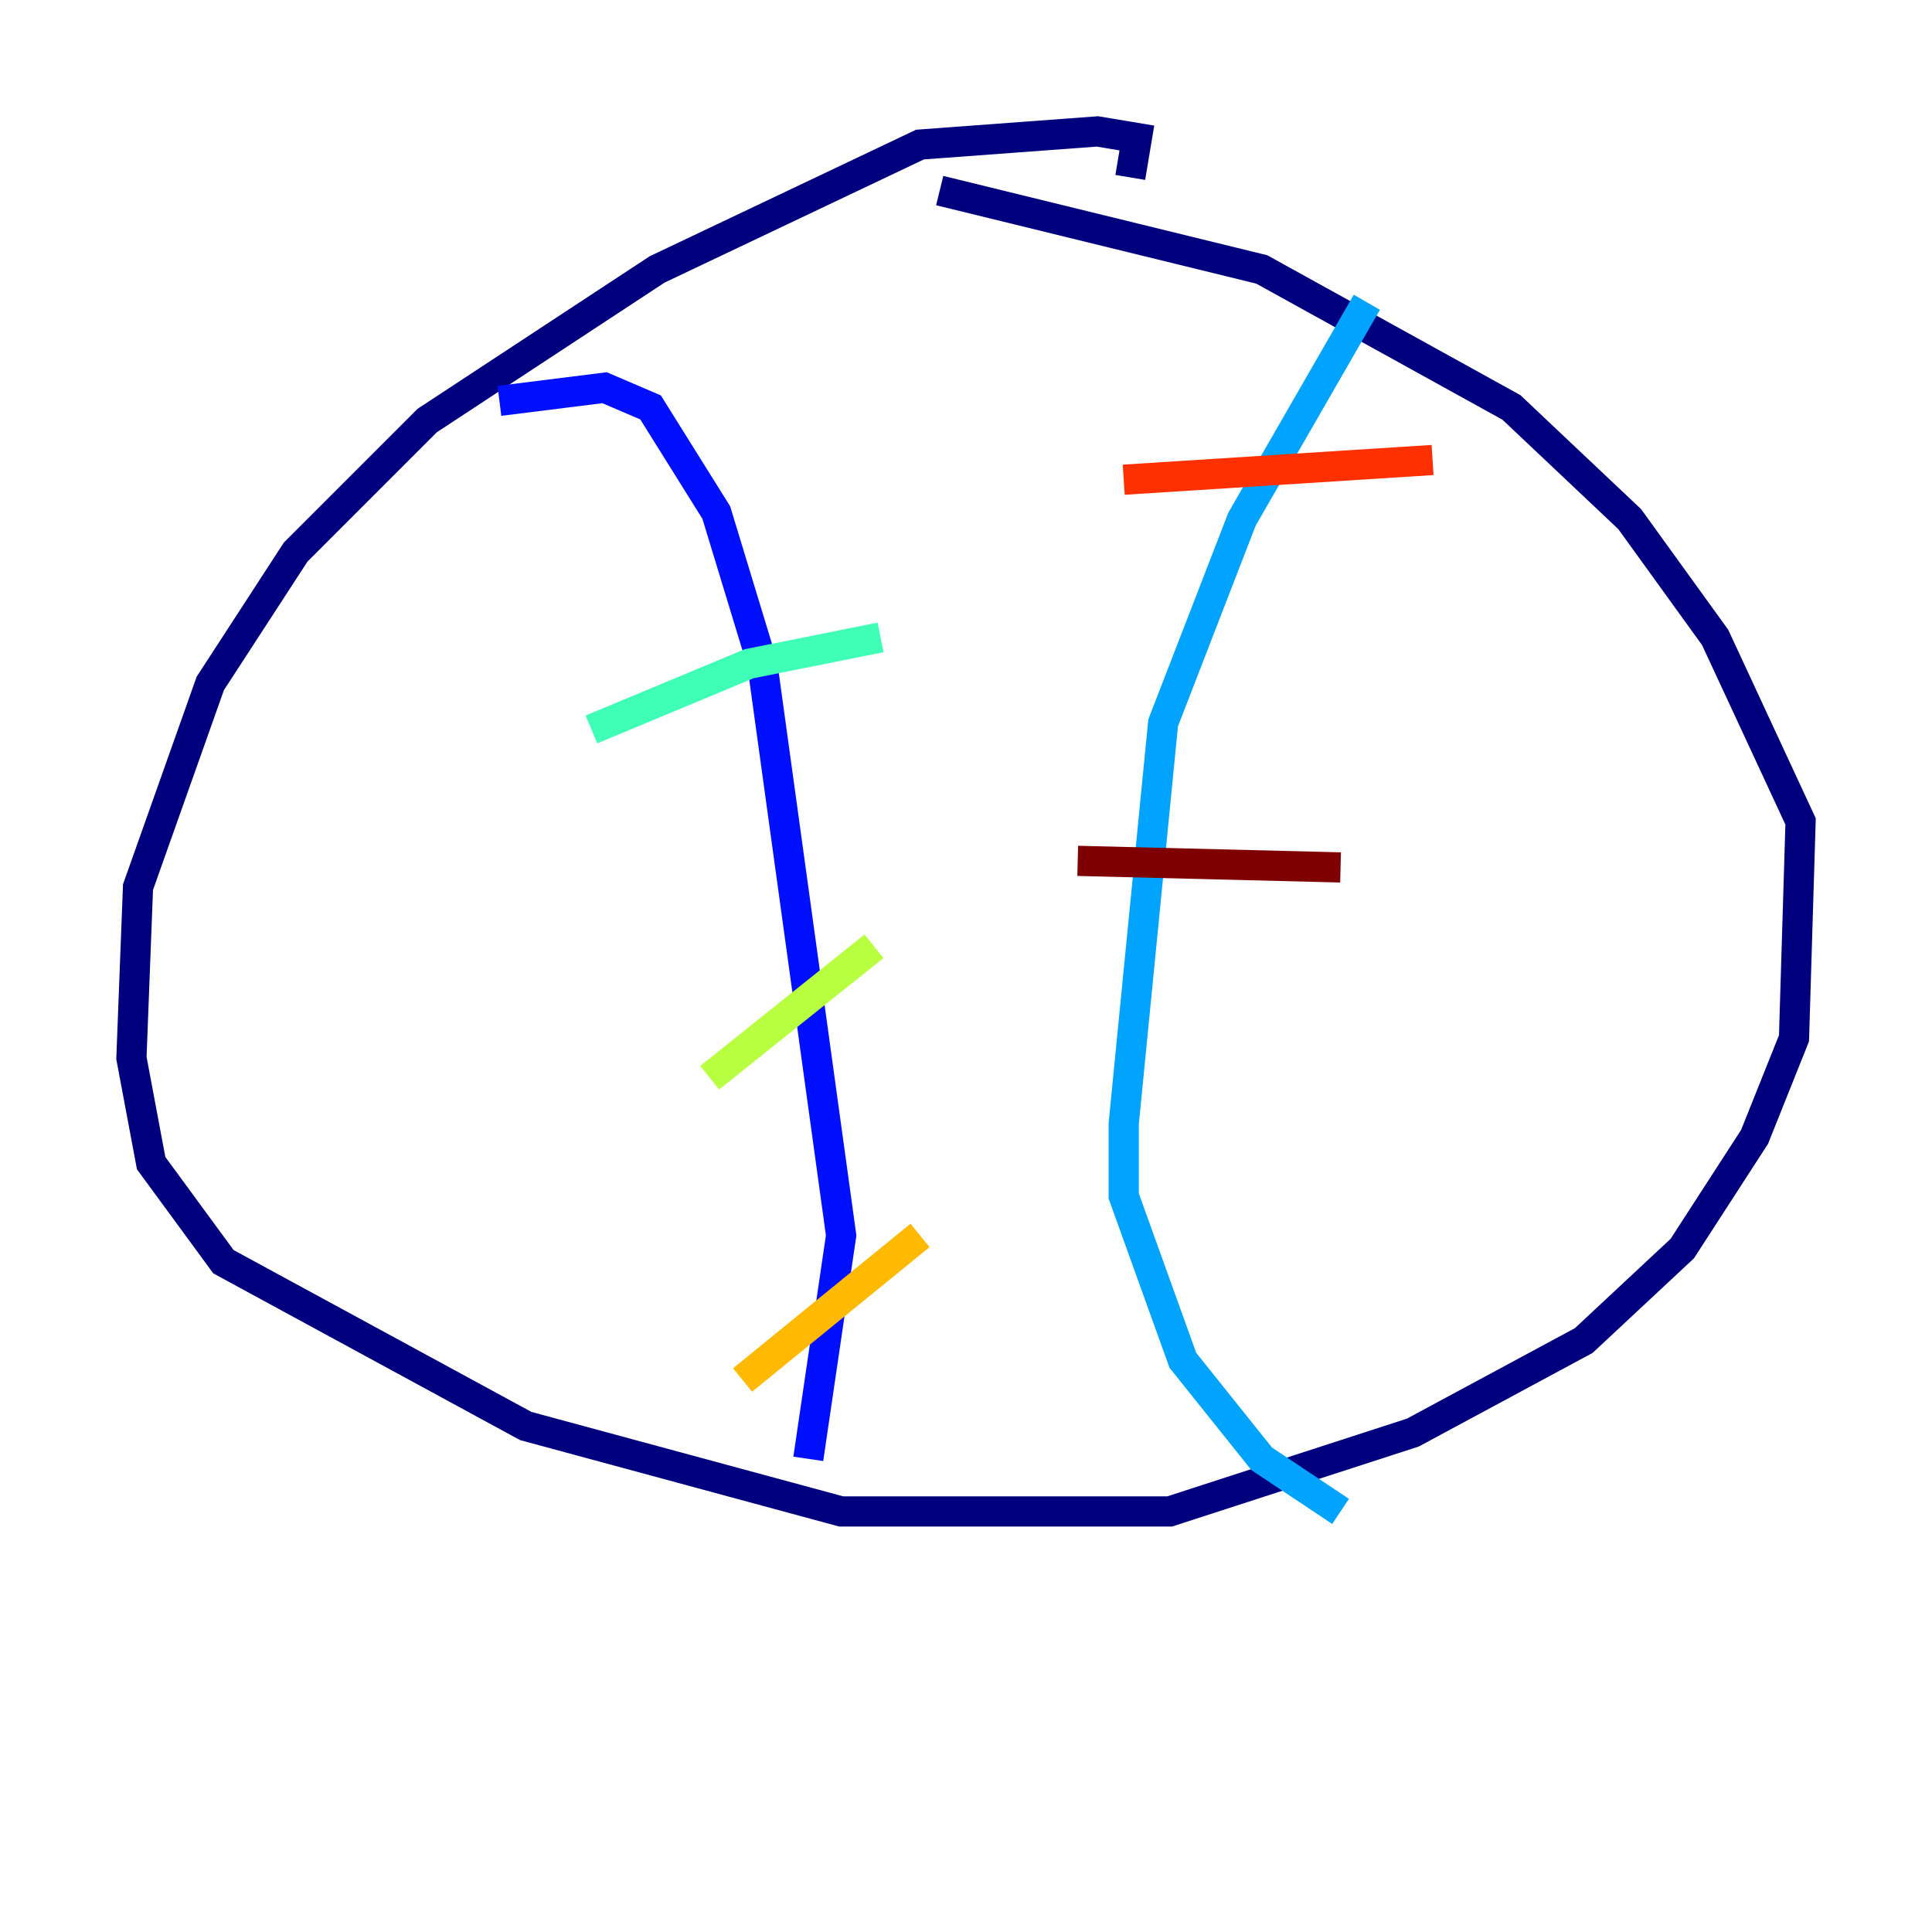 <?xml version="1.0" encoding="utf-8" ?>
<svg baseProfile="tiny" height="128" version="1.2" viewBox="0,0,128,128" width="128" xmlns="http://www.w3.org/2000/svg" xmlns:ev="http://www.w3.org/2001/xml-events" xmlns:xlink="http://www.w3.org/1999/xlink"><defs /><polyline fill="none" points="74.884,11.755 75.32,9.143 72.707,8.707 60.952,9.578 43.537,17.85 28.299,27.864 19.592,36.571 13.932,45.279 9.143,58.776 8.707,70.095 10.014,77.061 14.803,83.592 34.83,94.476 55.728,100.136 77.497,100.136 93.605,94.912 104.925,88.816 111.456,82.721 116.245,75.32 118.857,68.789 119.293,54.422 113.633,42.231 107.973,34.395 100.136,26.993 83.592,17.85 62.258,12.626" stroke="#00007f" stroke-width="2" /><polyline fill="none" points="33.088,26.558 40.054,25.687 43.102,26.993 47.456,33.959 50.503,43.973 55.728,81.85 53.551,96.653" stroke="#0010ff" stroke-width="2" /><polyline fill="none" points="90.558,20.027 82.286,34.395 77.061,47.891 74.449,74.449 74.449,79.238 78.367,90.122 83.592,96.653 88.816,100.136" stroke="#00a4ff" stroke-width="2" /><polyline fill="none" points="39.184,48.327 49.633,43.973 58.34,42.231" stroke="#3fffb7" stroke-width="2" /><polyline fill="none" points="47.02,71.401 57.905,62.694" stroke="#b7ff3f" stroke-width="2" /><polyline fill="none" points="49.197,91.429 60.952,81.85" stroke="#ffb900" stroke-width="2" /><polyline fill="none" points="74.449,31.782 94.912,30.476" stroke="#ff3000" stroke-width="2" /><polyline fill="none" points="71.401,57.034 88.816,57.469" stroke="#7f0000" stroke-width="2" /></svg>